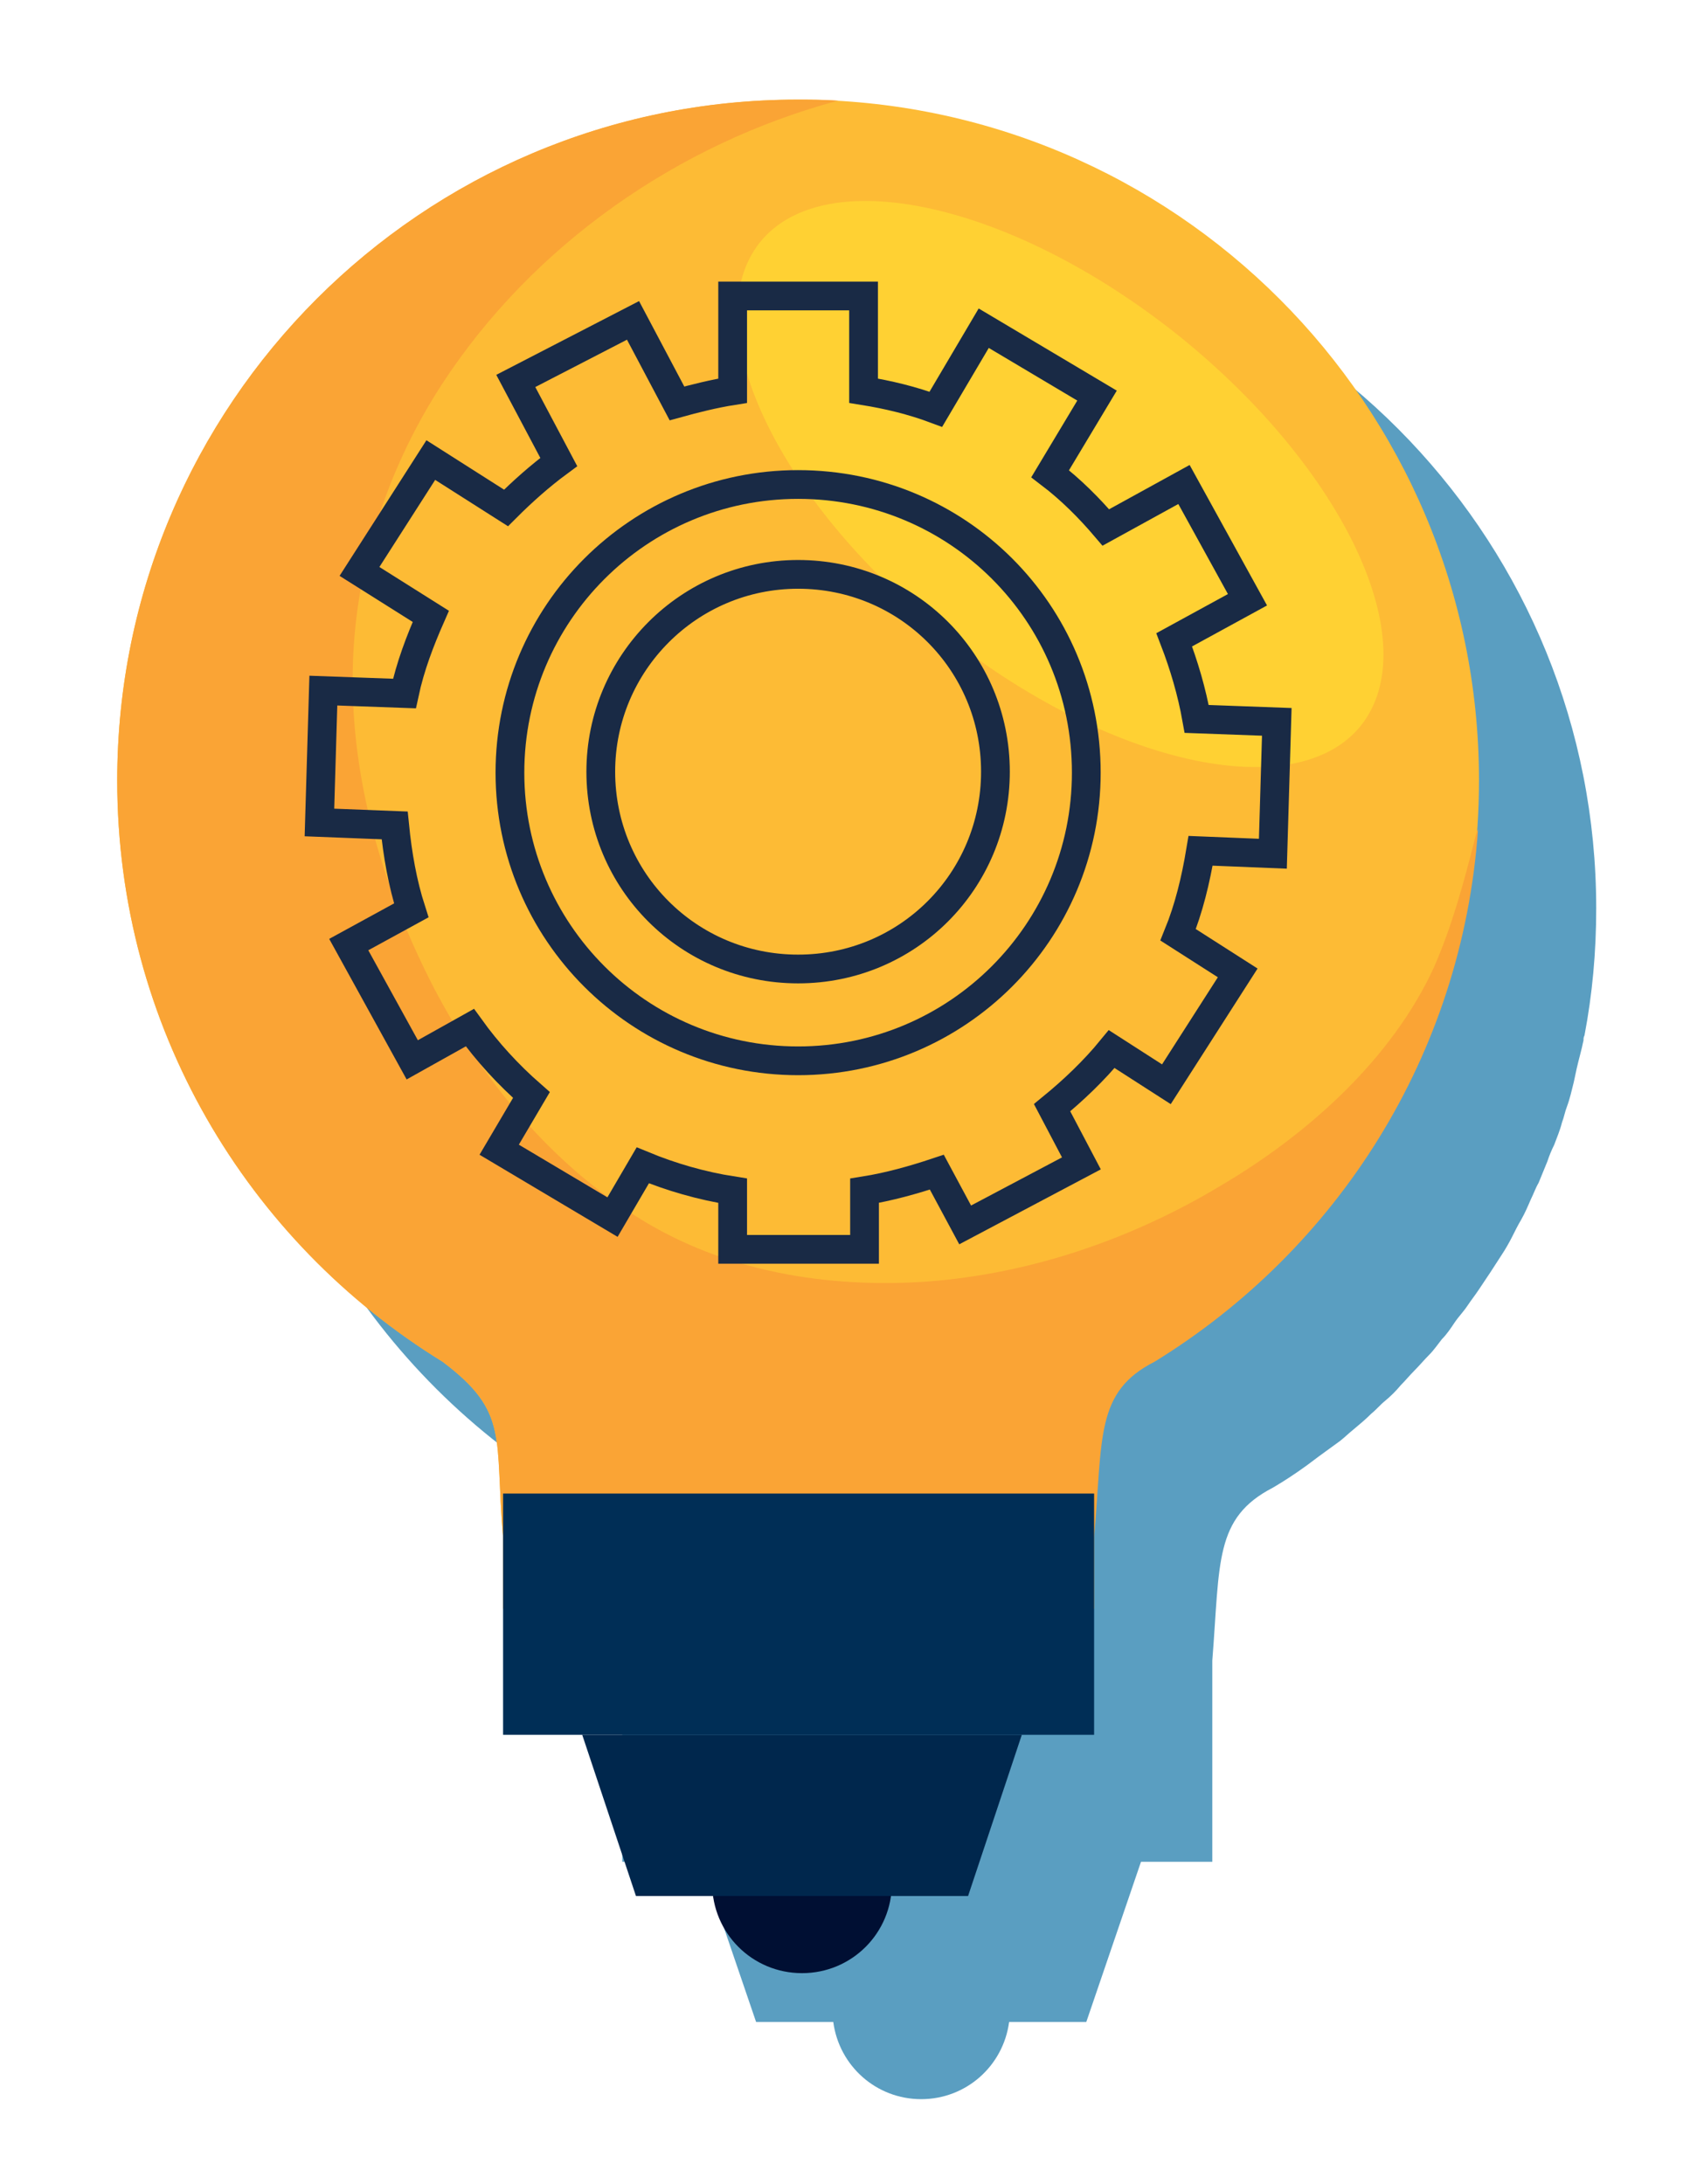 <?xml version="1.0" encoding="utf-8"?>
<!-- Generator: Adobe Illustrator 18.0.0, SVG Export Plug-In . SVG Version: 6.00 Build 0)  -->
<!DOCTYPE svg PUBLIC "-//W3C//DTD SVG 1.1//EN" "http://www.w3.org/Graphics/SVG/1.1/DTD/svg11.dtd">
<svg version="1.1" id="Layer_1" xmlns="http://www.w3.org/2000/svg" xmlns:xlink="http://www.w3.org/1999/xlink" x="0px" y="0px"
	 viewBox="0 0 173 223.6" enable-background="new 0 0 173 223.6" xml:space="preserve">
<path fill="#5A9EC1" d="M57.5,152.3c6.9,5.2,5.3,7.7,6.2,18v7.3h0v13h8.1l5.6,16.4h7.9c0.6,4.5,4.4,7.9,9,7.9c4.6,0,8.4-3.4,9-7.9
	h7.9l5.6-16.4h7.3V170c0.8-10.1,0.2-14.6,6.2-17.7c1.2-0.7,2.4-1.5,3.5-2.3c0.4-0.3,0.8-0.6,1.2-0.9c0.7-0.5,1.5-1.1,2.2-1.6
	c0.5-0.4,0.9-0.8,1.4-1.2c0.6-0.5,1.2-1,1.8-1.6c0.5-0.4,0.9-0.9,1.4-1.3c0.6-0.5,1.1-1,1.6-1.6c0.5-0.5,0.9-1,1.4-1.5
	c0.5-0.5,1-1.1,1.5-1.6c0.5-0.5,0.9-1.1,1.3-1.6c0.5-0.5,0.9-1.1,1.3-1.7c0.4-0.6,0.9-1.1,1.3-1.7c0.4-0.6,0.8-1.1,1.2-1.7
	c0.4-0.6,0.8-1.2,1.2-1.8c0.4-0.6,0.7-1.1,1.1-1.7c0.4-0.6,0.8-1.3,1.1-1.9c0.3-0.6,0.6-1.2,0.9-1.7c0.4-0.7,0.7-1.4,1-2.1
	c0.3-0.6,0.5-1.2,0.8-1.7c0.3-0.7,0.6-1.5,0.9-2.2c0.2-0.6,0.4-1.1,0.7-1.7c0.3-0.8,0.6-1.5,0.8-2.3c0.2-0.5,0.3-1.1,0.5-1.6
	c0.3-0.8,0.5-1.7,0.7-2.5c0.1-0.5,0.2-0.9,0.3-1.4c0.2-0.9,0.5-1.9,0.7-2.9c0-0.2,0-0.3,0.1-0.5c0.8-4.2,1.2-8.5,1.2-13
	c0-37.2-29.1-67.4-65.7-69.5c0.1,0,0.1,0,0.2-0.1c-1.4-0.1-2.8-0.1-4.2-0.1c-38.5,0-69.7,31.2-69.7,69.7
	C24.2,118,37.6,140.1,57.5,152.3z"/>
<g>
	<path fill="#000F33" d="M91.3,192.8c0,5.1-4.1,9.2-9.2,9.2c-5.1,0-9.2-4.1-9.2-9.2c0-5.1,4.1-9.2,9.2-9.2
		C87.2,183.7,91.3,187.8,91.3,192.8z"/>
	<path fill="#FDBB35" d="M111.9,164.7v-7.3c0.9-10.3,0.1-14.9,6.2-18c20-12.3,33.3-34.3,33.3-59.5c0-38.5-31.2-69.7-69.7-69.7
		C43.2,10.2,12,41.4,12,79.9c0,25.2,13.3,47.2,33.3,59.5c6.9,5.2,5.3,7.7,6.2,18v7.3H111.9z"/>
	<path fill="#FFD133" d="M139.3,74.3c-6.7,8.3-25.9,4-42.9-9.6C79.4,51,71.1,33.2,77.8,24.8c6.7-8.3,25.9-4,42.9,9.6
		C137.7,48.1,146,65.9,139.3,74.3z"/>
	<path fill="#FAA435" d="M150.9,86.2c-1.1,4.3-2.3,8.7-4.1,12.8c-4.3,9.4-12.9,17.1-21.7,22.3c-9.1,5.5-19.5,9.1-30.2,9.9
		c-10.2,0.7-20.7-1-29.5-6.5c-9-5.6-16.1-14.2-21-23.6c-4.9-9.5-8.2-20.2-8.3-31c-0.1-10.9,3.2-21.6,9.1-30.7
		c9.3-14.3,24.2-24.7,40.6-29.1c-1.4-0.1-2.8-0.1-4.2-0.1C43.2,10.2,12,41.4,12,79.9c0,25.2,13.3,47.2,33.3,59.5
		c6.9,5.2,5.3,7.7,6.2,18v7.3h60.5v-7.3c0.9-10.3,0.1-14.9,6.2-18c18.7-11.5,31.5-31.4,33.1-54.5C151.1,85.3,151,85.8,150.9,86.2z"
		/>
	<rect x="51.5" y="152.9" fill="#002E56" width="60.5" height="24.7"/>
	<g>
		<path fill="none" stroke="#192A45" stroke-width="2.943" stroke-miterlimit="10" d="M130.3,87.4l0.4-13.5l-8.2-0.3
			c-0.5-2.8-1.3-5.5-2.3-8.1l7.5-4.1l-6.5-11.8l-8,4.4c-1.7-2-3.6-3.9-5.7-5.5l4.8-8l-11.6-6.9l-4.9,8.3c-2.4-0.9-4.9-1.5-7.4-1.9
			v-9.7H75v9.7c-1.9,0.3-3.9,0.8-5.7,1.3l-4.5-8.5L52.8,39l4.4,8.3c-1.9,1.4-3.7,3-5.4,4.7l-7.7-4.9l-7.3,11.4l7.3,4.6
			C43,65.6,42,68.2,41.4,71l-8.3-0.3l-0.4,13.5l7.7,0.3c0.3,3,0.8,5.9,1.7,8.7l-6.4,3.5l6.5,11.8l5.9-3.3c1.8,2.5,3.9,4.8,6.3,6.9
			l-3.3,5.6l11.6,6.9l3.1-5.3c2.9,1.2,6,2.1,9.2,2.6v6h13.5v-6c2.5-0.4,5-1.1,7.4-1.9l2.9,5.4l11.9-6.3l-3-5.7
			c2.2-1.8,4.3-3.8,6.1-6l5.6,3.6l7.3-11.4l-6.1-3.9c1.1-2.7,1.8-5.6,2.3-8.6L130.3,87.4z"/>
		<path fill="none" stroke="#192A45" stroke-width="2.943" stroke-miterlimit="10" d="M81.7,49.6c-16.3,0-29.5,13.2-29.5,29.5
			c0,16.3,13.2,29.5,29.5,29.5c16.3,0,29.5-13.2,29.5-29.5C111.2,62.7,98,49.6,81.7,49.6z M81.7,99.2c-11.2,0-20.2-9-20.2-20.2
			c0-11.1,9-20.2,20.2-20.2c11.2,0,20.2,9,20.2,20.2C101.9,90.2,92.9,99.2,81.7,99.2z"/>
	</g>
	<polygon fill="#00274D" points="89.3,177.6 74.9,177.6 59.6,177.6 65.1,194.1 74.9,194.1 89.3,194.1 99.1,194.1 104.6,177.6 	"/>
</g>
</svg>
